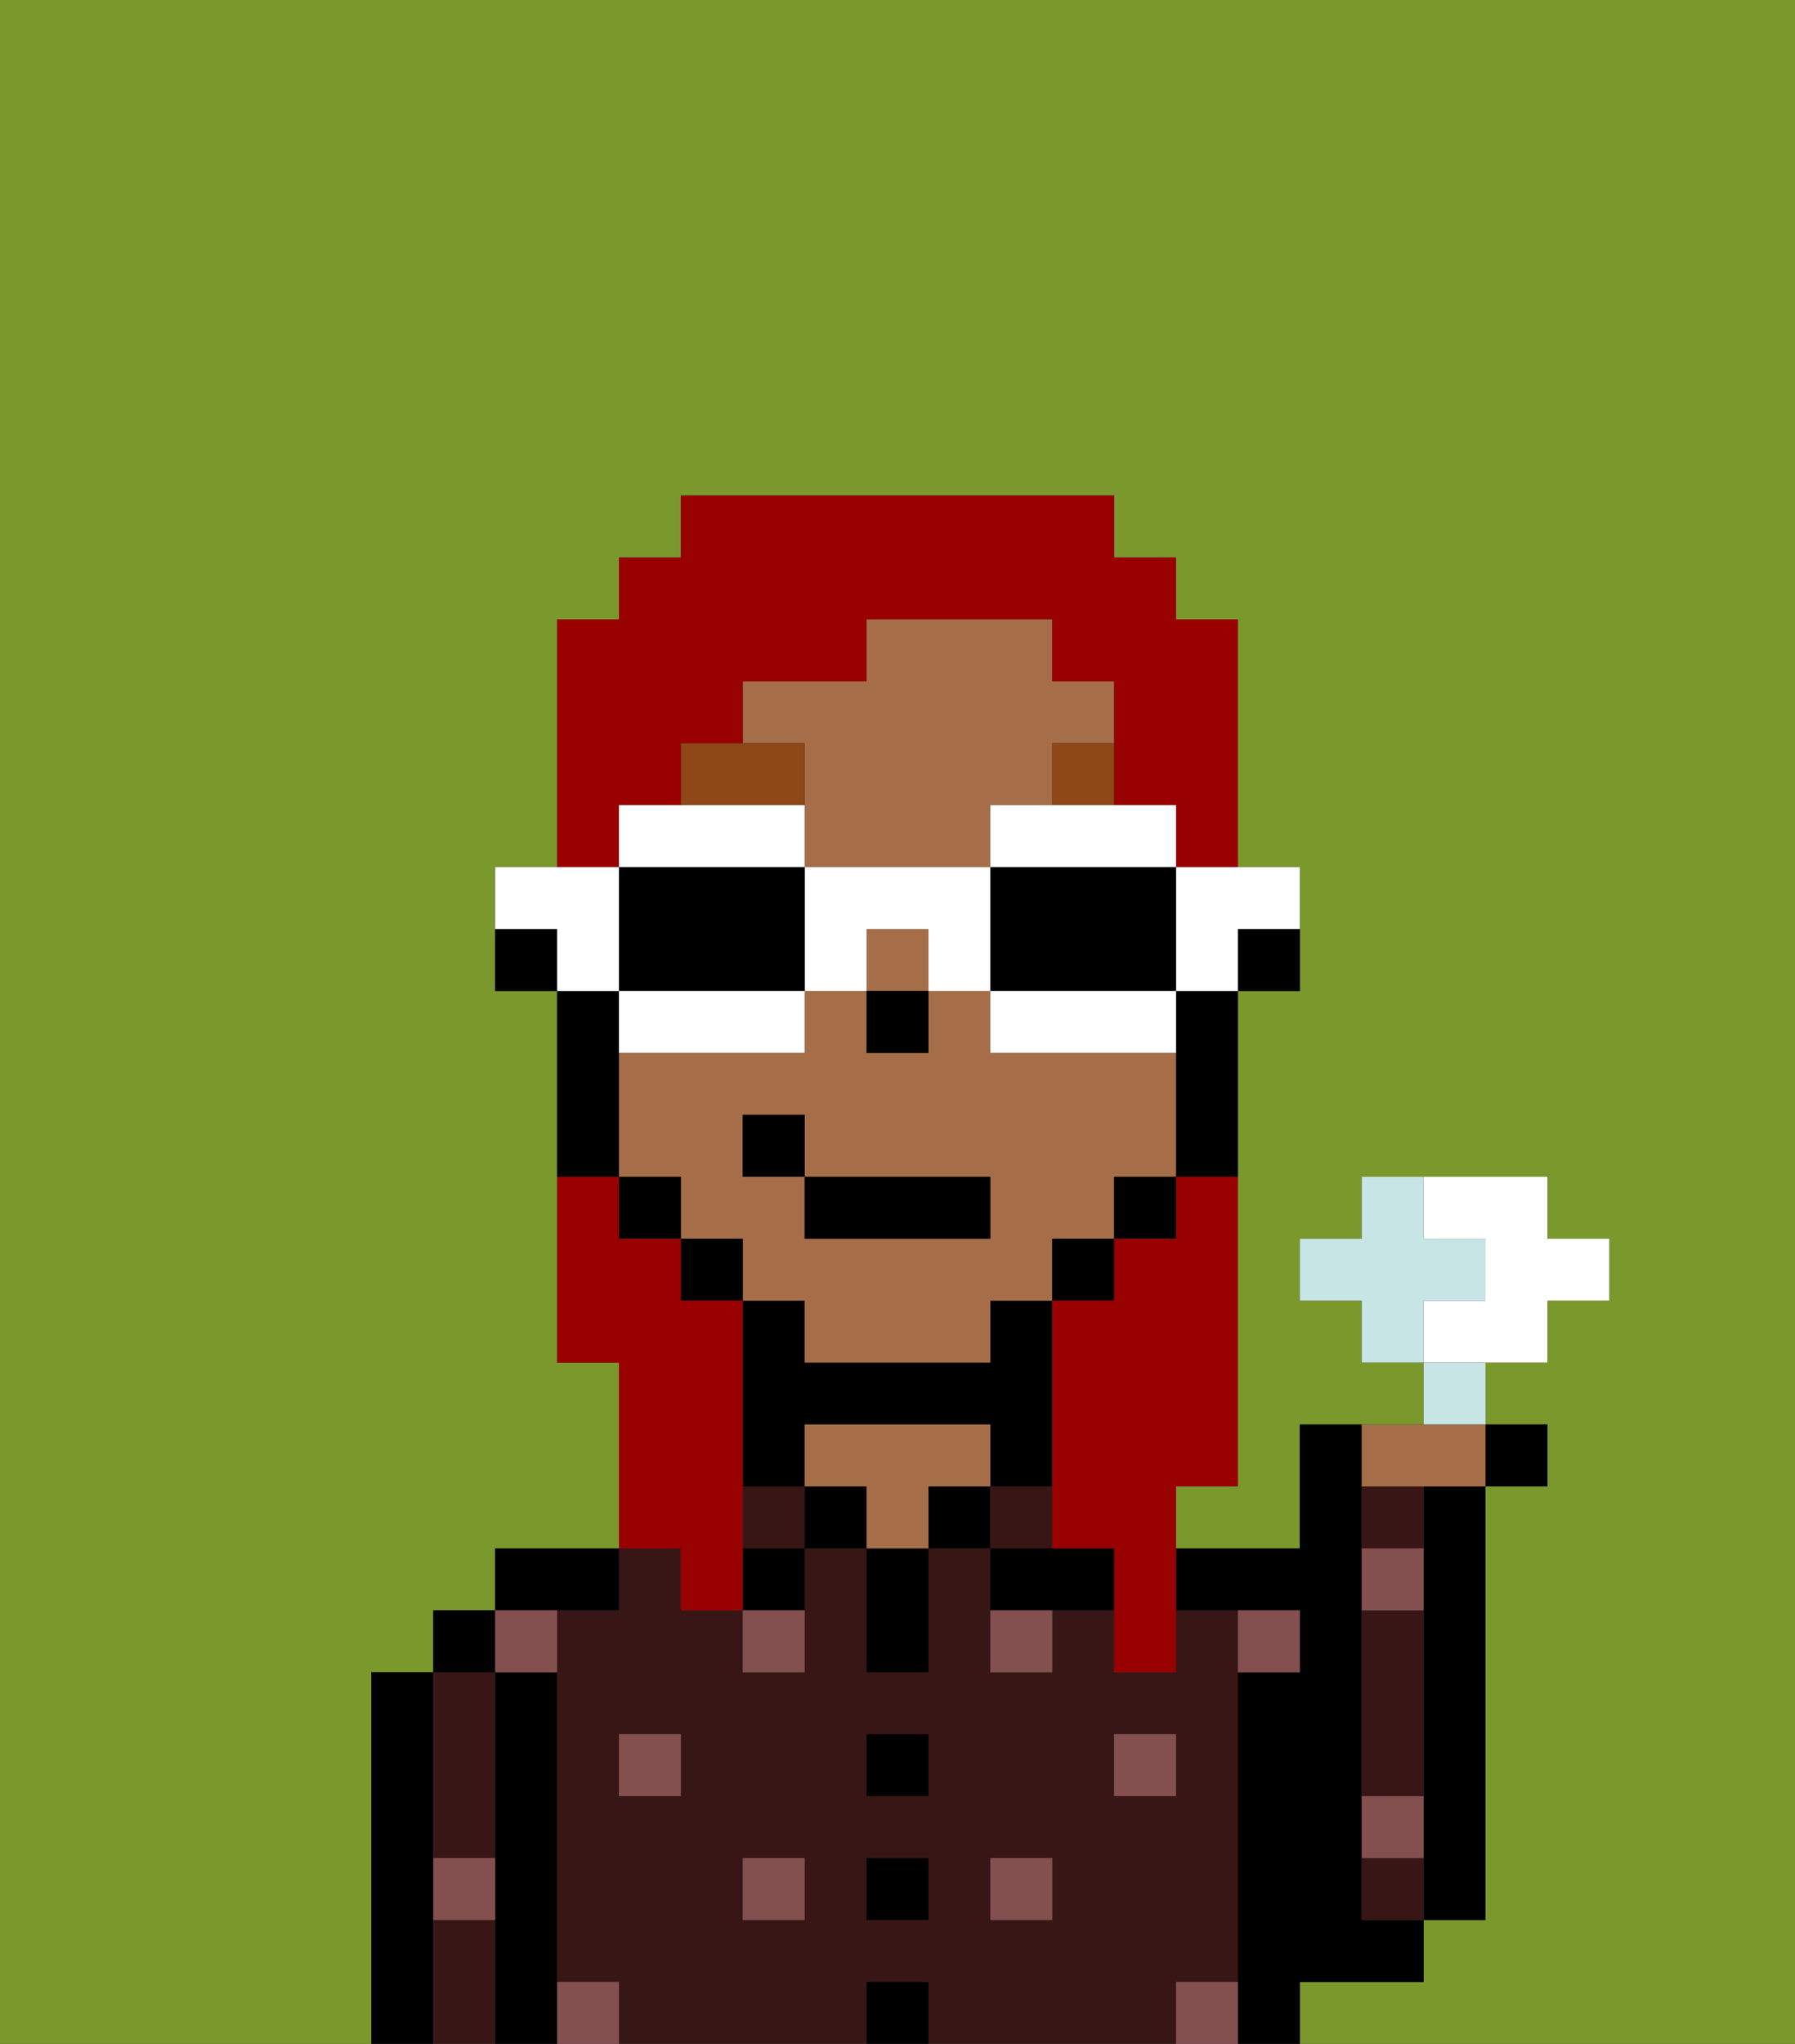 <svg xmlns="http://www.w3.org/2000/svg" viewBox="0 0 29 33"><rect x="0" y="0" width="29" height="33" fill="#333333" stroke="none"/><defs><style>polygon,rect,path{shape-rendering:crispedges;}.ab22-1{fill:#7a982c;}.ab22-2{fill:#000000;}.ab22-3{fill:#381616;}.ab22-4{fill:#a56e49;}.ab22-5{fill:#844f4f;}.ab22-6{fill:#8e4717;}.ab22-7{fill:#990000;}.ab22-8{fill:#ffffff;}.ab22-9{fill:#c6e5e4;}</style></defs><path class="ab22-1" d="M6,32V27H7V26H8V25h2V22H9V16H8V14H9V10h1V9h1V8h7V9h1v1h1v4h1v2H20v8H19v1h2V23h2V22H22V21H21V20h1V19h3v1h1v1H25v1H24v1h1v1H24v7H23v1H21v1h8V0H0V33H6Z"/><path class="ab22-2" d="M23,25v6h1V24H23Z"/><path class="ab22-2" d="M7,30V27H6v6H7V30Z"/><path class="ab22-3" d="M7,30H8V27H7v3Z"/><path class="ab22-3" d="M7,31v2H8V31Z"/><rect class="ab22-2" x="7" y="26" width="1" height="1"/><path class="ab22-2" d="M9,31V27H8v6H9V31Z"/><path class="ab22-3" d="M20,32V26H19v1H18V26H17v1H16V25H15v2H14V25H13v2H12V26H11V25H10v1H9v6h1v1h4V32h1v1h4V32Zm-9-3H10V28h1Zm2,2H12V30h1Zm2,0H14V30h1Zm0-2H14V28h1Zm2,2H16V30h1Zm1-2V28h1v1Z"/><path class="ab22-2" d="M10,26V25H8v1h2Z"/><rect class="ab22-3" x="12" y="24" width="1" height="1"/><path class="ab22-2" d="M13,23h3v1h1V21H16v1H13V21H12v3h1Z"/><path class="ab22-2" d="M12,26h1V25H12Z"/><rect class="ab22-2" x="13" y="24" width="1" height="1"/><rect class="ab22-2" x="14" y="32" width="1" height="1"/><rect class="ab22-2" x="14" y="30" width="1" height="1"/><rect class="ab22-2" x="14" y="28" width="1" height="1"/><path class="ab22-2" d="M14,26v1h1V25H14Z"/><rect class="ab22-2" x="15" y="24" width="1" height="1"/><path class="ab22-4" d="M16,24V23H13v1h1v1h1V24Z"/><rect class="ab22-3" x="16" y="24" width="1" height="1"/><path class="ab22-2" d="M17,25H16v1h2V25Z"/><path class="ab22-2" d="M22,32h1V31H22V23H21v2H19v1h2v1H20v6h1V32Z"/><path class="ab22-3" d="M23,24H22v1h1Z"/><path class="ab22-3" d="M22,30v1h1V30Z"/><path class="ab22-3" d="M23,28V26H22v3h1Z"/><rect class="ab22-5" x="18" y="28" width="1" height="1"/><rect class="ab22-5" x="16" y="30" width="1" height="1"/><path class="ab22-5" d="M16,27h1V26H16Z"/><rect class="ab22-5" x="12" y="30" width="1" height="1"/><rect class="ab22-5" x="10" y="28" width="1" height="1"/><path class="ab22-5" d="M12,27h1V26H12Z"/><path class="ab22-5" d="M21,27V26H20v1Z"/><path class="ab22-5" d="M9,32v1h1V32Z"/><path class="ab22-5" d="M19,32v1h1V32Z"/><path class="ab22-5" d="M23,29H22v1h1Z"/><path class="ab22-5" d="M23,25H22v1h1Z"/><path class="ab22-5" d="M7,31H8V30H7Z"/><path class="ab22-5" d="M9,27V26H8v1Z"/><path class="ab22-2" d="M20,16h1V15H20Z"/><path class="ab22-4" d="M13,22h3V21h1V20h1V19h1V17H16V16H15v1H14V16H13v1H10v2h1v1h1v1h1Zm-1-3V18h1v1h3v1H13V19Z"/><path class="ab22-4" d="M13,13v1h3V13h1V12h1V11H17V10H14v1H12v1h1Z"/><rect class="ab22-4" x="14" y="15" width="1" height="1"/><path class="ab22-2" d="M19,17v2h1V16H19Z"/><rect class="ab22-2" x="18" y="19" width="1" height="1"/><rect class="ab22-2" x="17" y="20" width="1" height="1"/><rect class="ab22-2" x="11" y="20" width="1" height="1"/><rect class="ab22-2" x="10" y="19" width="1" height="1"/><path class="ab22-2" d="M10,18V16H9v3h1Z"/><path class="ab22-2" d="M8,15v1H9V15Z"/><rect class="ab22-2" x="14" y="16" width="1" height="1"/><path class="ab22-6" d="M13,12H11v1h2Z"/><rect class="ab22-6" x="17" y="12" width="1" height="1"/><rect class="ab22-2" x="13" y="19" width="3" height="1"/><rect class="ab22-2" x="12" y="18" width="1" height="1"/><path class="ab22-7" d="M19,20H18v1H17v4h1v2h1V24h1V19H19Z"/><path class="ab22-7" d="M10,13h1V12h1V11h2V10h3v1h1v2h1v1h1V10H19V9H18V8H11V9H10v1H9v4h1Z"/><path class="ab22-7" d="M11,26h1V21H11V20H10V19H9v3h1v3h1Z"/><path class="ab22-8" d="M19,15v1h1V15h1V14H19Z"/><path class="ab22-8" d="M16,13v1h3V13H16Z"/><path class="ab22-2" d="M16,14v2h3V14H16Z"/><path class="ab22-8" d="M16,16v1h3V16H16Z"/><path class="ab22-8" d="M13,14v2h1V15h1v1h1V14Z"/><path class="ab22-8" d="M13,14V13H10v1h3Z"/><path class="ab22-2" d="M13,16V14H10v2h3Z"/><path class="ab22-8" d="M13,17V16H10v1h3Z"/><path class="ab22-8" d="M10,15V14H8v1H9v1h1Z"/><path class="ab22-8" d="M25,22V21h1V20H25V19H23v1h1v1H23v1h2Z"/><path class="ab22-9" d="M24,21V20H23V19H22v1H21v1h1v1h1V21Z"/><path class="ab22-9" d="M24,22H23v1h1Z"/><path class="ab22-4" d="M23,24h1V23H22v1Z"/><rect class="ab22-2" x="24" y="23" width="1" height="1"/></svg>